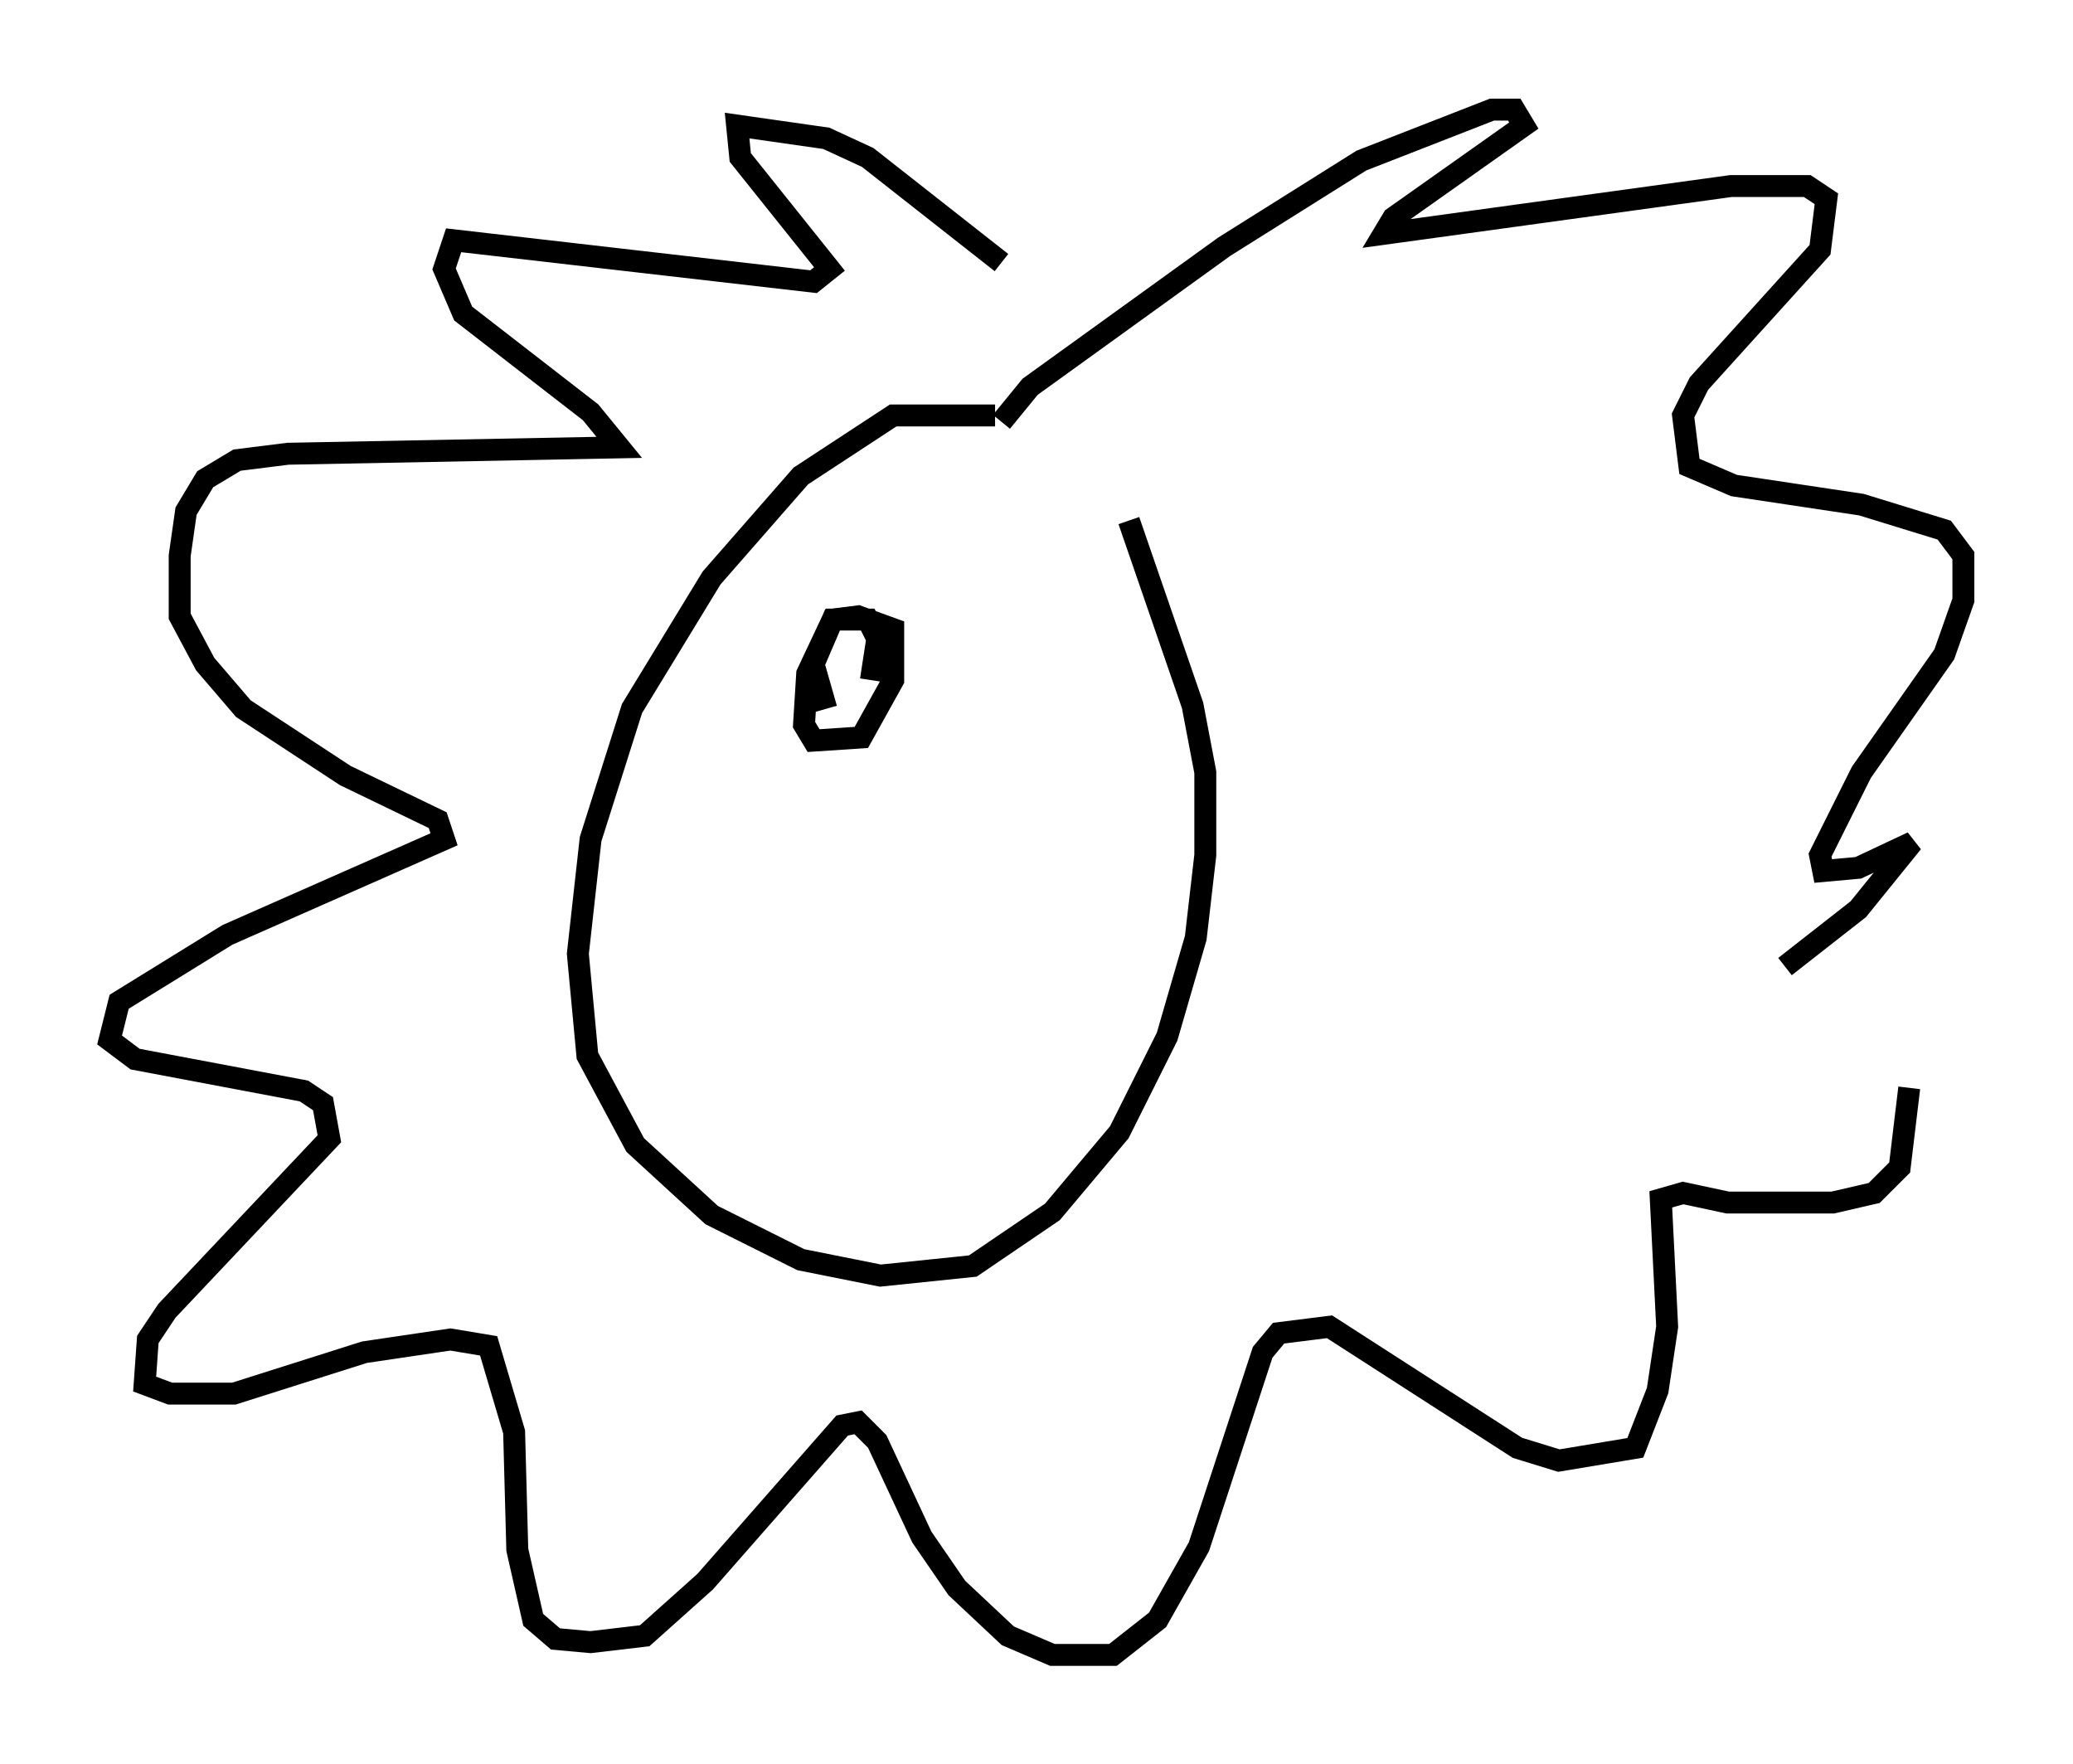 <?xml version="1.0" encoding="utf-8" ?>
<svg baseProfile="full" height="80.447" version="1.1" width="94.536" xmlns="http://www.w3.org/2000/svg" xmlns:ev="http://www.w3.org/2001/xml-events" xmlns:xlink="http://www.w3.org/1999/xlink"><defs /><rect fill="white" height="80.447" width="94.536" x="0" y="0" /><path d="M47.994, 20.106 m-2.615, -1.162 l-4.648, 0.0 -4.212, 2.76 l-4.067, 4.648 -3.631, 5.955 l-1.888, 5.955 -0.581, 5.229 l0.436, 4.648 2.179, 4.067 l3.486, 3.196 4.067, 2.034 l3.631, 0.726 4.212, -0.436 l3.631, -2.469 3.05, -3.631 l2.179, -4.358 1.307, -4.503 l0.436, -3.777 0.0, -3.777 l-0.581, -3.05 -2.905, -8.425 m-5.81, -4.503 l1.307, -1.598 8.86, -6.391 l6.246, -3.922 5.955, -2.324 l1.017, 0.0 0.436, 0.726 l-5.955, 4.212 -0.436, 0.726 l15.832, -2.179 3.486, 0.0 l0.872, 0.581 -0.291, 2.324 l-5.52, 6.101 -0.726, 1.453 l0.291, 2.324 2.034, 0.872 l5.81, 0.872 3.777, 1.162 l0.872, 1.162 0.0, 2.034 l-0.872, 2.469 -3.777, 5.374 l-1.888, 3.777 0.145, 0.726 l1.598, -0.145 2.469, -1.162 l-2.469, 3.05 -3.341, 2.615 m-35.732, -32.1 l-6.101, -4.793 -1.888, -0.872 l-4.067, -0.581 0.145, 1.453 l4.067, 5.084 -0.726, 0.581 l-16.413, -1.888 -0.436, 1.307 l0.872, 2.034 5.81, 4.503 l1.307, 1.598 -15.106, 0.291 l-2.324, 0.291 -1.453, 0.872 l-0.872, 1.453 -0.291, 2.034 l0.0, 2.76 1.162, 2.179 l1.743, 2.034 4.648, 3.05 l4.212, 2.034 0.291, 0.872 l-9.877, 4.358 -4.939, 3.05 l-0.436, 1.743 1.162, 0.872 l7.698, 1.453 0.872, 0.581 l0.291, 1.598 -7.408, 7.844 l-0.872, 1.307 -0.145, 2.034 l1.162, 0.436 2.905, 0.0 l5.955, -1.888 3.922, -0.581 l1.743, 0.291 1.162, 3.922 l0.145, 5.374 0.726, 3.196 l1.017, 0.872 1.598, 0.145 l2.469, -0.291 2.76, -2.469 l6.246, -7.117 0.726, -0.145 l0.872, 0.872 2.034, 4.358 l1.598, 2.324 2.324, 2.179 l2.034, 0.872 2.76, 0.0 l2.034, -1.598 1.888, -3.341 l2.905, -8.86 0.726, -0.872 l2.324, -0.291 8.57, 5.52 l1.888, 0.581 3.486, -0.581 l1.017, -2.615 0.436, -2.905 l-0.291, -5.81 1.017, -0.291 l2.034, 0.436 4.793, 0.0 l1.888, -0.436 1.162, -1.162 l0.436, -3.631 m-47.352, -18.592 l0.291, -1.888 -0.436, -0.872 l-1.598, 0.0 -1.162, 2.469 l-0.145, 2.324 0.436, 0.726 l2.179, -0.145 1.453, -2.615 l0.0, -2.324 -1.598, -0.581 l-1.162, 0.145 -0.872, 2.034 l0.581, 2.034 " fill="none" stroke="black" stroke-width="1" /></svg>